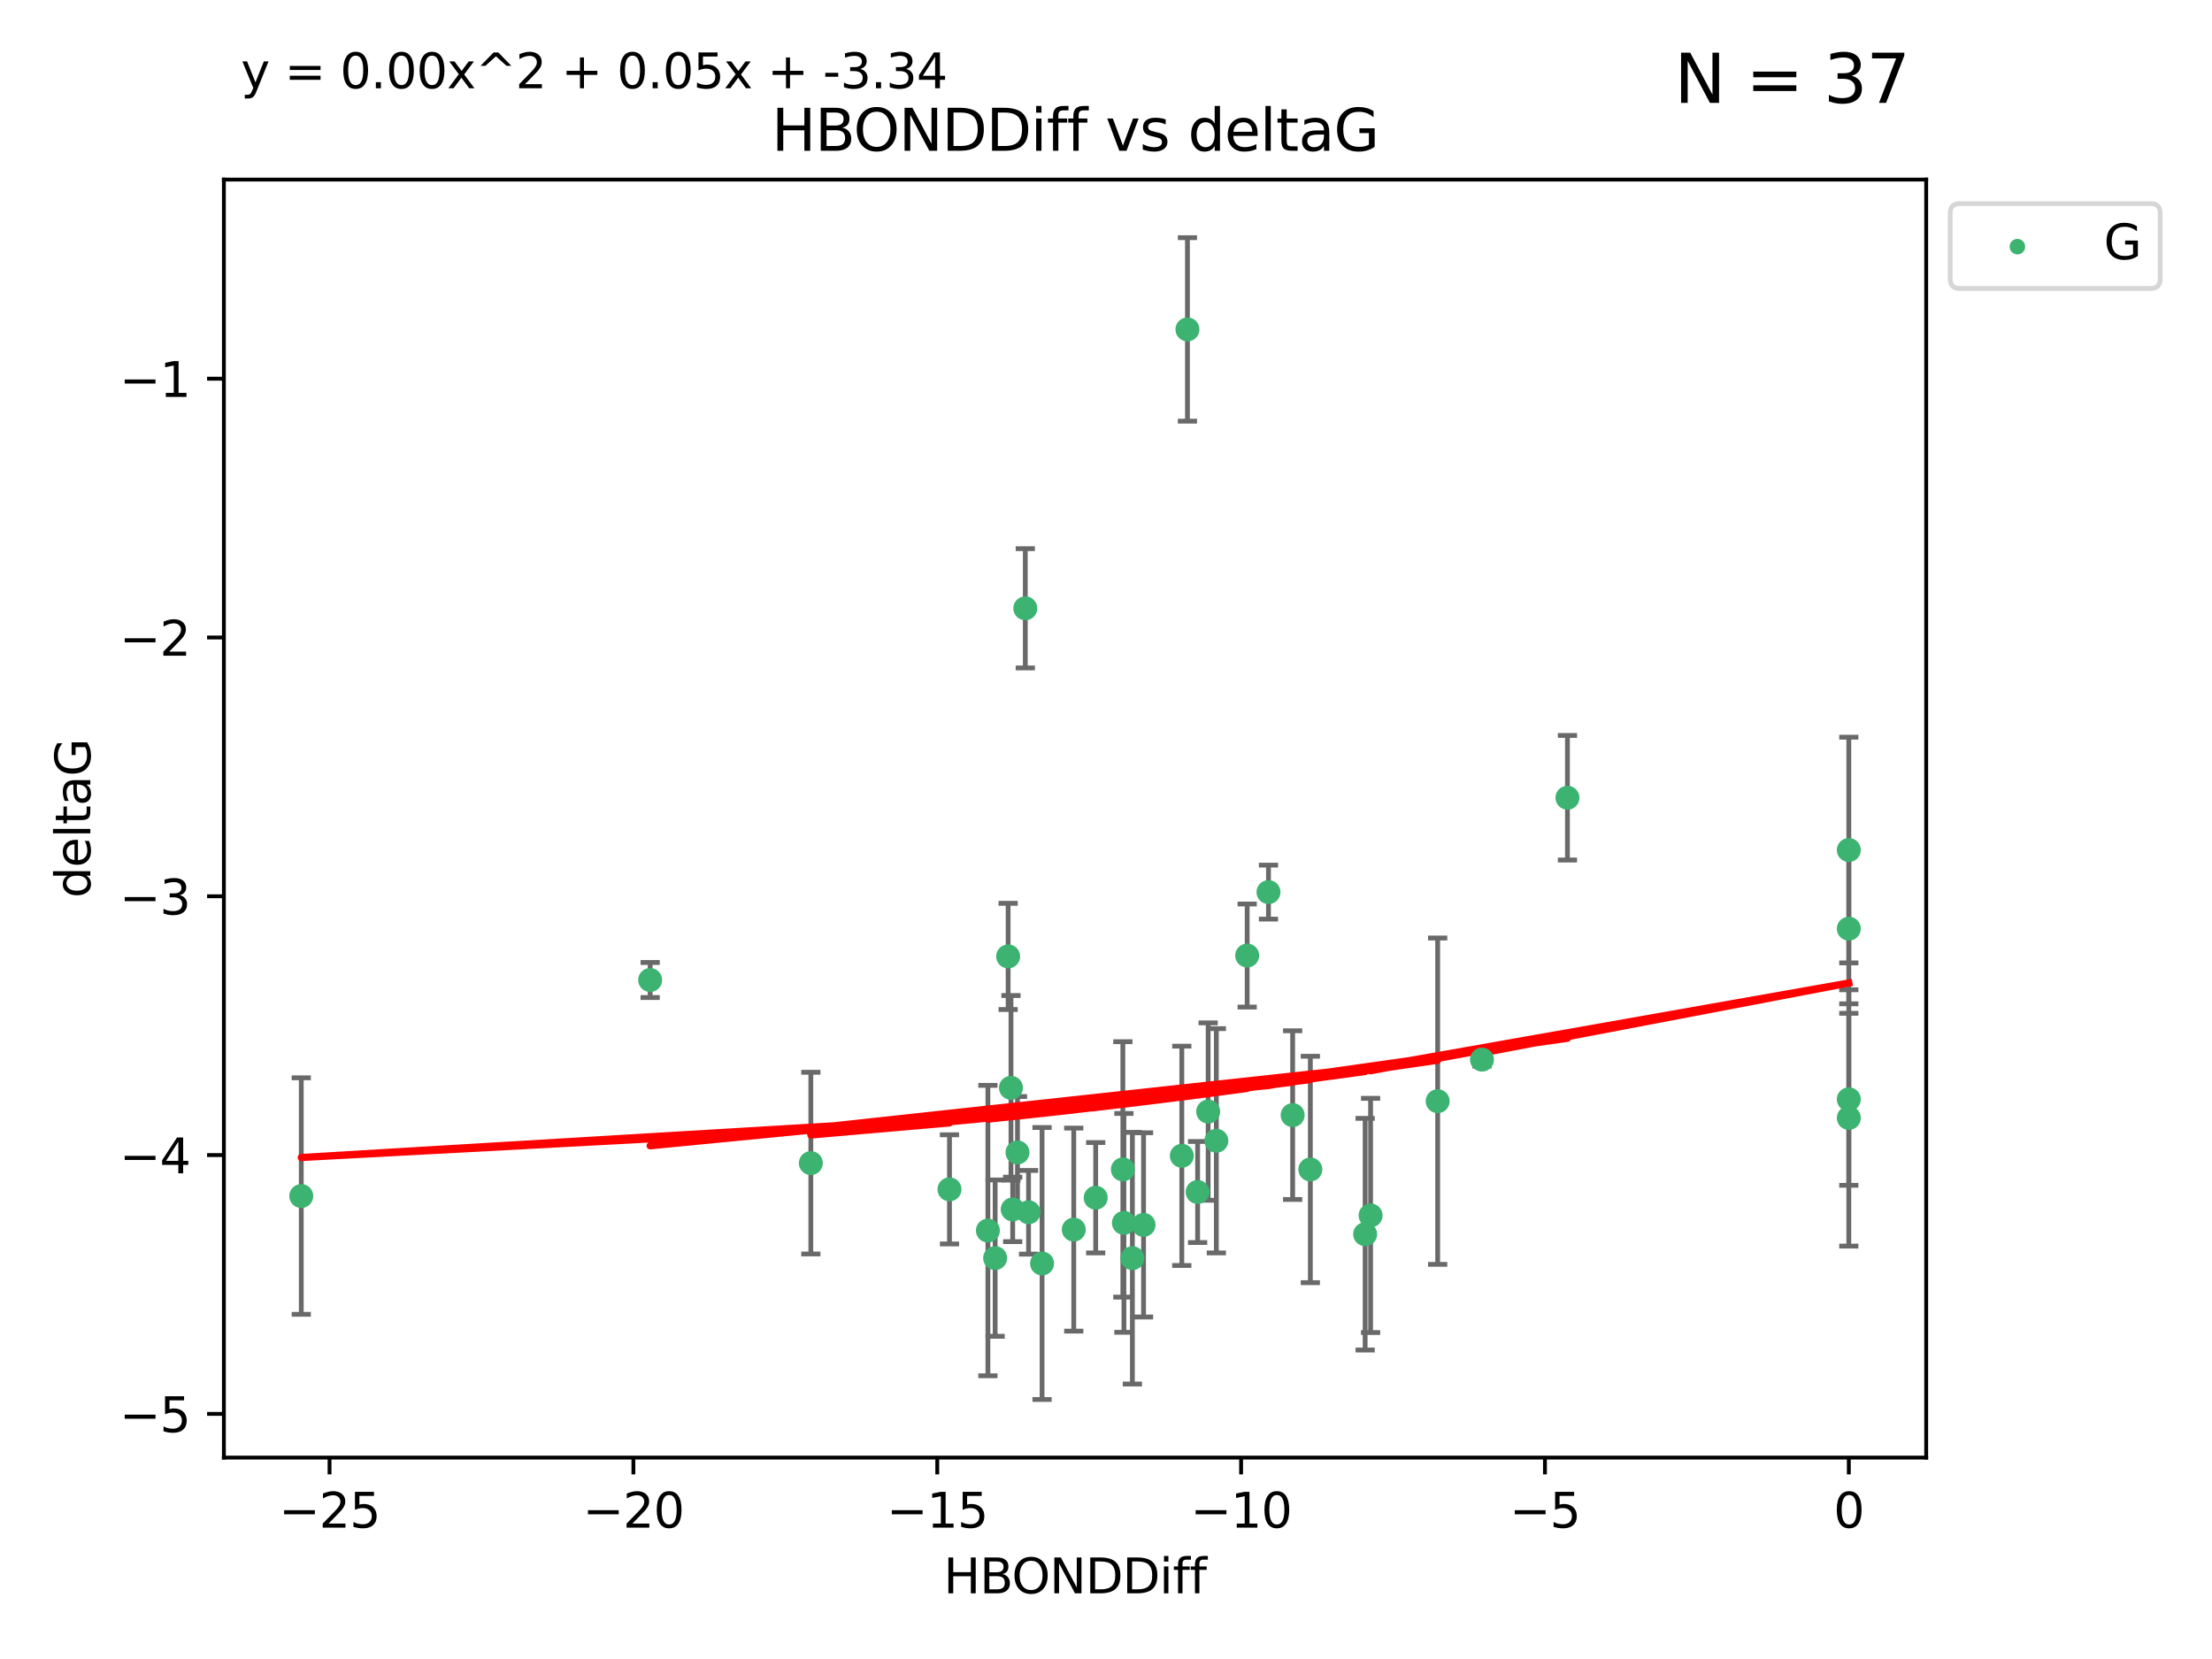 <?xml version="1.0" encoding="utf-8" standalone="no"?>
<!DOCTYPE svg PUBLIC "-//W3C//DTD SVG 1.1//EN"
  "http://www.w3.org/Graphics/SVG/1.1/DTD/svg11.dtd">
<svg xmlns:xlink="http://www.w3.org/1999/xlink" width="460.8pt" height="345.6pt" viewBox="0 0 460.8 345.6" xmlns="http://www.w3.org/2000/svg" version="1.1">
 <defs>
  <style type="text/css">*{stroke-linejoin: round; stroke-linecap: butt}</style>
 </defs>
 <g id="figure_1">
  <g id="patch_1">
   <path d="M 0 345.6 
L 460.8 345.6 
L 460.8 0 
L 0 0 
z
" style="fill: #ffffff"/>
  </g>
  <g id="axes_1">
   <g id="patch_2">
    <path d="M 46.64 303.64 
L 401.26 303.64 
L 401.26 37.411 
L 46.64 37.411 
z
" style="fill: #ffffff"/>
   </g>
   <g id="PathCollection_1">
    <defs>
     <path id="mad04574ad7" d="M 0 1.118 
C 0.297 1.118 0.581 1 0.791 0.791 
C 1 0.581 1.118 0.297 1.118 0 
C 1.118 -0.297 1 -0.581 0.791 -0.791 
C 0.581 -1 0.297 -1.118 0 -1.118 
C -0.297 -1.118 -0.581 -1 -0.791 -0.791 
C -1 -0.581 -1.118 -0.297 -1.118 0 
C -1.118 0.297 -1 0.581 -0.791 0.791 
C -0.581 1 -0.297 1.118 0 1.118 
z
" style="stroke: #3cb371"/>
    </defs>
    <g clip-path="url(#p28726a406e)">
     <use xlink:href="#mad04574ad7" x="228.254" y="249.511" style="fill: #3cb371; stroke: #3cb371"/>
     <use xlink:href="#mad04574ad7" x="235.896" y="262.101" style="fill: #3cb371; stroke: #3cb371"/>
     <use xlink:href="#mad04574ad7" x="253.386" y="237.643" style="fill: #3cb371; stroke: #3cb371"/>
     <use xlink:href="#mad04574ad7" x="246.193" y="240.774" style="fill: #3cb371; stroke: #3cb371"/>
     <use xlink:href="#mad04574ad7" x="205.797" y="256.349" style="fill: #3cb371; stroke: #3cb371"/>
     <use xlink:href="#mad04574ad7" x="223.684" y="256.148" style="fill: #3cb371; stroke: #3cb371"/>
     <use xlink:href="#mad04574ad7" x="168.912" y="242.297" style="fill: #3cb371; stroke: #3cb371"/>
     <use xlink:href="#mad04574ad7" x="197.795" y="247.764" style="fill: #3cb371; stroke: #3cb371"/>
     <use xlink:href="#mad04574ad7" x="62.759" y="249.158" style="fill: #3cb371; stroke: #3cb371"/>
     <use xlink:href="#mad04574ad7" x="217.08" y="263.208" style="fill: #3cb371; stroke: #3cb371"/>
     <use xlink:href="#mad04574ad7" x="234.132" y="254.747" style="fill: #3cb371; stroke: #3cb371"/>
     <use xlink:href="#mad04574ad7" x="284.384" y="257.105" style="fill: #3cb371; stroke: #3cb371"/>
     <use xlink:href="#mad04574ad7" x="233.911" y="243.608" style="fill: #3cb371; stroke: #3cb371"/>
     <use xlink:href="#mad04574ad7" x="214.265" y="252.539" style="fill: #3cb371; stroke: #3cb371"/>
     <use xlink:href="#mad04574ad7" x="249.486" y="248.314" style="fill: #3cb371; stroke: #3cb371"/>
     <use xlink:href="#mad04574ad7" x="259.81" y="199.055" style="fill: #3cb371; stroke: #3cb371"/>
     <use xlink:href="#mad04574ad7" x="238.22" y="255.165" style="fill: #3cb371; stroke: #3cb371"/>
     <use xlink:href="#mad04574ad7" x="247.365" y="68.625" style="fill: #3cb371; stroke: #3cb371"/>
     <use xlink:href="#mad04574ad7" x="210.963" y="251.941" style="fill: #3cb371; stroke: #3cb371"/>
     <use xlink:href="#mad04574ad7" x="272.967" y="243.62" style="fill: #3cb371; stroke: #3cb371"/>
     <use xlink:href="#mad04574ad7" x="207.305" y="262.086" style="fill: #3cb371; stroke: #3cb371"/>
     <use xlink:href="#mad04574ad7" x="269.283" y="232.3" style="fill: #3cb371; stroke: #3cb371"/>
     <use xlink:href="#mad04574ad7" x="210.013" y="199.237" style="fill: #3cb371; stroke: #3cb371"/>
     <use xlink:href="#mad04574ad7" x="210.604" y="226.611" style="fill: #3cb371; stroke: #3cb371"/>
     <use xlink:href="#mad04574ad7" x="213.588" y="126.723" style="fill: #3cb371; stroke: #3cb371"/>
     <use xlink:href="#mad04574ad7" x="326.529" y="166.184" style="fill: #3cb371; stroke: #3cb371"/>
     <use xlink:href="#mad04574ad7" x="211.959" y="240.071" style="fill: #3cb371; stroke: #3cb371"/>
     <use xlink:href="#mad04574ad7" x="251.683" y="231.561" style="fill: #3cb371; stroke: #3cb371"/>
     <use xlink:href="#mad04574ad7" x="299.492" y="229.396" style="fill: #3cb371; stroke: #3cb371"/>
     <use xlink:href="#mad04574ad7" x="135.439" y="204.152" style="fill: #3cb371; stroke: #3cb371"/>
     <use xlink:href="#mad04574ad7" x="264.247" y="185.842" style="fill: #3cb371; stroke: #3cb371"/>
     <use xlink:href="#mad04574ad7" x="385.141" y="193.455" style="fill: #3cb371; stroke: #3cb371"/>
     <use xlink:href="#mad04574ad7" x="308.724" y="220.74" style="fill: #3cb371; stroke: #3cb371"/>
     <use xlink:href="#mad04574ad7" x="385.141" y="177.08" style="fill: #3cb371; stroke: #3cb371"/>
     <use xlink:href="#mad04574ad7" x="385.141" y="232.886" style="fill: #3cb371; stroke: #3cb371"/>
     <use xlink:href="#mad04574ad7" x="285.519" y="253.198" style="fill: #3cb371; stroke: #3cb371"/>
     <use xlink:href="#mad04574ad7" x="385.141" y="229.004" style="fill: #3cb371; stroke: #3cb371"/>
    </g>
   </g>
   <g id="matplotlib.axis_1">
    <g id="xtick_1">
     <g id="line2d_1">
      <defs>
       <path id="m14bfda4523" d="M 0 0 
L 0 3.5 
" style="stroke: #000000; stroke-width: 0.8"/>
      </defs>
      <g>
       <use xlink:href="#m14bfda4523" x="68.651" y="303.64" style="stroke: #000000; stroke-width: 0.8"/>
      </g>
     </g>
     <g id="text_1">
      <!-- −25 -->
      <g transform="translate(58.099 318.238)scale(0.1 -0.1)">
       <defs>
        <path id="DejaVuSans-2212" d="M 678 2272 
L 4684 2272 
L 4684 1741 
L 678 1741 
L 678 2272 
z
" transform="scale(0.016)"/>
        <path id="DejaVuSans-32" d="M 1228 531 
L 3431 531 
L 3431 0 
L 469 0 
L 469 531 
Q 828 903 1448 1529 
Q 2069 2156 2228 2338 
Q 2531 2678 2651 2914 
Q 2772 3150 2772 3378 
Q 2772 3750 2511 3984 
Q 2250 4219 1831 4219 
Q 1534 4219 1204 4116 
Q 875 4013 500 3803 
L 500 4441 
Q 881 4594 1212 4672 
Q 1544 4750 1819 4750 
Q 2544 4750 2975 4387 
Q 3406 4025 3406 3419 
Q 3406 3131 3298 2873 
Q 3191 2616 2906 2266 
Q 2828 2175 2409 1742 
Q 1991 1309 1228 531 
z
" transform="scale(0.016)"/>
        <path id="DejaVuSans-35" d="M 691 4666 
L 3169 4666 
L 3169 4134 
L 1269 4134 
L 1269 2991 
Q 1406 3038 1543 3061 
Q 1681 3084 1819 3084 
Q 2600 3084 3056 2656 
Q 3513 2228 3513 1497 
Q 3513 744 3044 326 
Q 2575 -91 1722 -91 
Q 1428 -91 1123 -41 
Q 819 9 494 109 
L 494 744 
Q 775 591 1075 516 
Q 1375 441 1709 441 
Q 2250 441 2565 725 
Q 2881 1009 2881 1497 
Q 2881 1984 2565 2268 
Q 2250 2553 1709 2553 
Q 1456 2553 1204 2497 
Q 953 2441 691 2322 
L 691 4666 
z
" transform="scale(0.016)"/>
       </defs>
       <use xlink:href="#DejaVuSans-2212"/>
       <use xlink:href="#DejaVuSans-32" x="83.789"/>
       <use xlink:href="#DejaVuSans-35" x="147.412"/>
      </g>
     </g>
    </g>
    <g id="xtick_2">
     <g id="line2d_2">
      <g>
       <use xlink:href="#m14bfda4523" x="131.949" y="303.64" style="stroke: #000000; stroke-width: 0.8"/>
      </g>
     </g>
     <g id="text_2">
      <!-- −20 -->
      <g transform="translate(121.397 318.238)scale(0.1 -0.1)">
       <defs>
        <path id="DejaVuSans-30" d="M 2034 4250 
Q 1547 4250 1301 3770 
Q 1056 3291 1056 2328 
Q 1056 1369 1301 889 
Q 1547 409 2034 409 
Q 2525 409 2770 889 
Q 3016 1369 3016 2328 
Q 3016 3291 2770 3770 
Q 2525 4250 2034 4250 
z
M 2034 4750 
Q 2819 4750 3233 4129 
Q 3647 3509 3647 2328 
Q 3647 1150 3233 529 
Q 2819 -91 2034 -91 
Q 1250 -91 836 529 
Q 422 1150 422 2328 
Q 422 3509 836 4129 
Q 1250 4750 2034 4750 
z
" transform="scale(0.016)"/>
       </defs>
       <use xlink:href="#DejaVuSans-2212"/>
       <use xlink:href="#DejaVuSans-32" x="83.789"/>
       <use xlink:href="#DejaVuSans-30" x="147.412"/>
      </g>
     </g>
    </g>
    <g id="xtick_3">
     <g id="line2d_3">
      <g>
       <use xlink:href="#m14bfda4523" x="195.247" y="303.64" style="stroke: #000000; stroke-width: 0.8"/>
      </g>
     </g>
     <g id="text_3">
      <!-- −15 -->
      <g transform="translate(184.695 318.238)scale(0.1 -0.1)">
       <defs>
        <path id="DejaVuSans-31" d="M 794 531 
L 1825 531 
L 1825 4091 
L 703 3866 
L 703 4441 
L 1819 4666 
L 2450 4666 
L 2450 531 
L 3481 531 
L 3481 0 
L 794 0 
L 794 531 
z
" transform="scale(0.016)"/>
       </defs>
       <use xlink:href="#DejaVuSans-2212"/>
       <use xlink:href="#DejaVuSans-31" x="83.789"/>
       <use xlink:href="#DejaVuSans-35" x="147.412"/>
      </g>
     </g>
    </g>
    <g id="xtick_4">
     <g id="line2d_4">
      <g>
       <use xlink:href="#m14bfda4523" x="258.545" y="303.64" style="stroke: #000000; stroke-width: 0.8"/>
      </g>
     </g>
     <g id="text_4">
      <!-- −10 -->
      <g transform="translate(247.993 318.238)scale(0.1 -0.1)">
       <use xlink:href="#DejaVuSans-2212"/>
       <use xlink:href="#DejaVuSans-31" x="83.789"/>
       <use xlink:href="#DejaVuSans-30" x="147.412"/>
      </g>
     </g>
    </g>
    <g id="xtick_5">
     <g id="line2d_5">
      <g>
       <use xlink:href="#m14bfda4523" x="321.843" y="303.64" style="stroke: #000000; stroke-width: 0.8"/>
      </g>
     </g>
     <g id="text_5">
      <!-- −5 -->
      <g transform="translate(314.472 318.238)scale(0.1 -0.1)">
       <use xlink:href="#DejaVuSans-2212"/>
       <use xlink:href="#DejaVuSans-35" x="83.789"/>
      </g>
     </g>
    </g>
    <g id="xtick_6">
     <g id="line2d_6">
      <g>
       <use xlink:href="#m14bfda4523" x="385.141" y="303.64" style="stroke: #000000; stroke-width: 0.8"/>
      </g>
     </g>
     <g id="text_6">
      <!-- 0 -->
      <g transform="translate(381.96 318.238)scale(0.1 -0.1)">
       <use xlink:href="#DejaVuSans-30"/>
      </g>
     </g>
    </g>
    <g id="text_7">
     <!-- HBONDDiff -->
     <g transform="translate(196.561 331.917)scale(0.1 -0.1)">
      <defs>
       <path id="DejaVuSans-48" d="M 628 4666 
L 1259 4666 
L 1259 2753 
L 3553 2753 
L 3553 4666 
L 4184 4666 
L 4184 0 
L 3553 0 
L 3553 2222 
L 1259 2222 
L 1259 0 
L 628 0 
L 628 4666 
z
" transform="scale(0.016)"/>
       <path id="DejaVuSans-42" d="M 1259 2228 
L 1259 519 
L 2272 519 
Q 2781 519 3026 730 
Q 3272 941 3272 1375 
Q 3272 1813 3026 2020 
Q 2781 2228 2272 2228 
L 1259 2228 
z
M 1259 4147 
L 1259 2741 
L 2194 2741 
Q 2656 2741 2882 2914 
Q 3109 3088 3109 3444 
Q 3109 3797 2882 3972 
Q 2656 4147 2194 4147 
L 1259 4147 
z
M 628 4666 
L 2241 4666 
Q 2963 4666 3353 4366 
Q 3744 4066 3744 3513 
Q 3744 3084 3544 2831 
Q 3344 2578 2956 2516 
Q 3422 2416 3680 2098 
Q 3938 1781 3938 1306 
Q 3938 681 3513 340 
Q 3088 0 2303 0 
L 628 0 
L 628 4666 
z
" transform="scale(0.016)"/>
       <path id="DejaVuSans-4f" d="M 2522 4238 
Q 1834 4238 1429 3725 
Q 1025 3213 1025 2328 
Q 1025 1447 1429 934 
Q 1834 422 2522 422 
Q 3209 422 3611 934 
Q 4013 1447 4013 2328 
Q 4013 3213 3611 3725 
Q 3209 4238 2522 4238 
z
M 2522 4750 
Q 3503 4750 4090 4092 
Q 4678 3434 4678 2328 
Q 4678 1225 4090 567 
Q 3503 -91 2522 -91 
Q 1538 -91 948 565 
Q 359 1222 359 2328 
Q 359 3434 948 4092 
Q 1538 4750 2522 4750 
z
" transform="scale(0.016)"/>
       <path id="DejaVuSans-4e" d="M 628 4666 
L 1478 4666 
L 3547 763 
L 3547 4666 
L 4159 4666 
L 4159 0 
L 3309 0 
L 1241 3903 
L 1241 0 
L 628 0 
L 628 4666 
z
" transform="scale(0.016)"/>
       <path id="DejaVuSans-44" d="M 1259 4147 
L 1259 519 
L 2022 519 
Q 2988 519 3436 956 
Q 3884 1394 3884 2338 
Q 3884 3275 3436 3711 
Q 2988 4147 2022 4147 
L 1259 4147 
z
M 628 4666 
L 1925 4666 
Q 3281 4666 3915 4102 
Q 4550 3538 4550 2338 
Q 4550 1131 3912 565 
Q 3275 0 1925 0 
L 628 0 
L 628 4666 
z
" transform="scale(0.016)"/>
       <path id="DejaVuSans-69" d="M 603 3500 
L 1178 3500 
L 1178 0 
L 603 0 
L 603 3500 
z
M 603 4863 
L 1178 4863 
L 1178 4134 
L 603 4134 
L 603 4863 
z
" transform="scale(0.016)"/>
       <path id="DejaVuSans-66" d="M 2375 4863 
L 2375 4384 
L 1825 4384 
Q 1516 4384 1395 4259 
Q 1275 4134 1275 3809 
L 1275 3500 
L 2222 3500 
L 2222 3053 
L 1275 3053 
L 1275 0 
L 697 0 
L 697 3053 
L 147 3053 
L 147 3500 
L 697 3500 
L 697 3744 
Q 697 4328 969 4595 
Q 1241 4863 1831 4863 
L 2375 4863 
z
" transform="scale(0.016)"/>
      </defs>
      <use xlink:href="#DejaVuSans-48"/>
      <use xlink:href="#DejaVuSans-42" x="75.195"/>
      <use xlink:href="#DejaVuSans-4f" x="142.049"/>
      <use xlink:href="#DejaVuSans-4e" x="220.76"/>
      <use xlink:href="#DejaVuSans-44" x="295.564"/>
      <use xlink:href="#DejaVuSans-44" x="372.566"/>
      <use xlink:href="#DejaVuSans-69" x="449.568"/>
      <use xlink:href="#DejaVuSans-66" x="477.352"/>
      <use xlink:href="#DejaVuSans-66" x="512.557"/>
     </g>
    </g>
   </g>
   <g id="matplotlib.axis_2">
    <g id="ytick_1">
     <g id="line2d_7">
      <defs>
       <path id="m8a2289199a" d="M 0 0 
L -3.5 0 
" style="stroke: #000000; stroke-width: 0.8"/>
      </defs>
      <g>
       <use xlink:href="#m8a2289199a" x="46.64" y="294.536" style="stroke: #000000; stroke-width: 0.8"/>
      </g>
     </g>
     <g id="text_8">
      <!-- −5 -->
      <g transform="translate(24.898 298.335)scale(0.1 -0.1)">
       <use xlink:href="#DejaVuSans-2212"/>
       <use xlink:href="#DejaVuSans-35" x="83.789"/>
      </g>
     </g>
    </g>
    <g id="ytick_2">
     <g id="line2d_8">
      <g>
       <use xlink:href="#m8a2289199a" x="46.64" y="240.624" style="stroke: #000000; stroke-width: 0.8"/>
      </g>
     </g>
     <g id="text_9">
      <!-- −4 -->
      <g transform="translate(24.898 244.423)scale(0.1 -0.1)">
       <defs>
        <path id="DejaVuSans-34" d="M 2419 4116 
L 825 1625 
L 2419 1625 
L 2419 4116 
z
M 2253 4666 
L 3047 4666 
L 3047 1625 
L 3713 1625 
L 3713 1100 
L 3047 1100 
L 3047 0 
L 2419 0 
L 2419 1100 
L 313 1100 
L 313 1709 
L 2253 4666 
z
" transform="scale(0.016)"/>
       </defs>
       <use xlink:href="#DejaVuSans-2212"/>
       <use xlink:href="#DejaVuSans-34" x="83.789"/>
      </g>
     </g>
    </g>
    <g id="ytick_3">
     <g id="line2d_9">
      <g>
       <use xlink:href="#m8a2289199a" x="46.64" y="186.712" style="stroke: #000000; stroke-width: 0.8"/>
      </g>
     </g>
     <g id="text_10">
      <!-- −3 -->
      <g transform="translate(24.898 190.511)scale(0.1 -0.1)">
       <defs>
        <path id="DejaVuSans-33" d="M 2597 2516 
Q 3050 2419 3304 2112 
Q 3559 1806 3559 1356 
Q 3559 666 3084 287 
Q 2609 -91 1734 -91 
Q 1441 -91 1130 -33 
Q 819 25 488 141 
L 488 750 
Q 750 597 1062 519 
Q 1375 441 1716 441 
Q 2309 441 2620 675 
Q 2931 909 2931 1356 
Q 2931 1769 2642 2001 
Q 2353 2234 1838 2234 
L 1294 2234 
L 1294 2753 
L 1863 2753 
Q 2328 2753 2575 2939 
Q 2822 3125 2822 3475 
Q 2822 3834 2567 4026 
Q 2313 4219 1838 4219 
Q 1578 4219 1281 4162 
Q 984 4106 628 3988 
L 628 4550 
Q 988 4650 1302 4700 
Q 1616 4750 1894 4750 
Q 2613 4750 3031 4423 
Q 3450 4097 3450 3541 
Q 3450 3153 3228 2886 
Q 3006 2619 2597 2516 
z
" transform="scale(0.016)"/>
       </defs>
       <use xlink:href="#DejaVuSans-2212"/>
       <use xlink:href="#DejaVuSans-33" x="83.789"/>
      </g>
     </g>
    </g>
    <g id="ytick_4">
     <g id="line2d_10">
      <g>
       <use xlink:href="#m8a2289199a" x="46.64" y="132.8" style="stroke: #000000; stroke-width: 0.8"/>
      </g>
     </g>
     <g id="text_11">
      <!-- −2 -->
      <g transform="translate(24.898 136.599)scale(0.1 -0.1)">
       <use xlink:href="#DejaVuSans-2212"/>
       <use xlink:href="#DejaVuSans-32" x="83.789"/>
      </g>
     </g>
    </g>
    <g id="ytick_5">
     <g id="line2d_11">
      <g>
       <use xlink:href="#m8a2289199a" x="46.64" y="78.888" style="stroke: #000000; stroke-width: 0.8"/>
      </g>
     </g>
     <g id="text_12">
      <!-- −1 -->
      <g transform="translate(24.898 82.687)scale(0.1 -0.1)">
       <use xlink:href="#DejaVuSans-2212"/>
       <use xlink:href="#DejaVuSans-31" x="83.789"/>
      </g>
     </g>
    </g>
    <g id="text_13">
     <!-- deltaG -->
     <g transform="translate(18.818 187.064)rotate(-90)scale(0.1 -0.1)">
      <defs>
       <path id="DejaVuSans-64" d="M 2906 2969 
L 2906 4863 
L 3481 4863 
L 3481 0 
L 2906 0 
L 2906 525 
Q 2725 213 2448 61 
Q 2172 -91 1784 -91 
Q 1150 -91 751 415 
Q 353 922 353 1747 
Q 353 2572 751 3078 
Q 1150 3584 1784 3584 
Q 2172 3584 2448 3432 
Q 2725 3281 2906 2969 
z
M 947 1747 
Q 947 1113 1208 752 
Q 1469 391 1925 391 
Q 2381 391 2643 752 
Q 2906 1113 2906 1747 
Q 2906 2381 2643 2742 
Q 2381 3103 1925 3103 
Q 1469 3103 1208 2742 
Q 947 2381 947 1747 
z
" transform="scale(0.016)"/>
       <path id="DejaVuSans-65" d="M 3597 1894 
L 3597 1613 
L 953 1613 
Q 991 1019 1311 708 
Q 1631 397 2203 397 
Q 2534 397 2845 478 
Q 3156 559 3463 722 
L 3463 178 
Q 3153 47 2828 -22 
Q 2503 -91 2169 -91 
Q 1331 -91 842 396 
Q 353 884 353 1716 
Q 353 2575 817 3079 
Q 1281 3584 2069 3584 
Q 2775 3584 3186 3129 
Q 3597 2675 3597 1894 
z
M 3022 2063 
Q 3016 2534 2758 2815 
Q 2500 3097 2075 3097 
Q 1594 3097 1305 2825 
Q 1016 2553 972 2059 
L 3022 2063 
z
" transform="scale(0.016)"/>
       <path id="DejaVuSans-6c" d="M 603 4863 
L 1178 4863 
L 1178 0 
L 603 0 
L 603 4863 
z
" transform="scale(0.016)"/>
       <path id="DejaVuSans-74" d="M 1172 4494 
L 1172 3500 
L 2356 3500 
L 2356 3053 
L 1172 3053 
L 1172 1153 
Q 1172 725 1289 603 
Q 1406 481 1766 481 
L 2356 481 
L 2356 0 
L 1766 0 
Q 1100 0 847 248 
Q 594 497 594 1153 
L 594 3053 
L 172 3053 
L 172 3500 
L 594 3500 
L 594 4494 
L 1172 4494 
z
" transform="scale(0.016)"/>
       <path id="DejaVuSans-61" d="M 2194 1759 
Q 1497 1759 1228 1600 
Q 959 1441 959 1056 
Q 959 750 1161 570 
Q 1363 391 1709 391 
Q 2188 391 2477 730 
Q 2766 1069 2766 1631 
L 2766 1759 
L 2194 1759 
z
M 3341 1997 
L 3341 0 
L 2766 0 
L 2766 531 
Q 2569 213 2275 61 
Q 1981 -91 1556 -91 
Q 1019 -91 701 211 
Q 384 513 384 1019 
Q 384 1609 779 1909 
Q 1175 2209 1959 2209 
L 2766 2209 
L 2766 2266 
Q 2766 2663 2505 2880 
Q 2244 3097 1772 3097 
Q 1472 3097 1187 3025 
Q 903 2953 641 2809 
L 641 3341 
Q 956 3463 1253 3523 
Q 1550 3584 1831 3584 
Q 2591 3584 2966 3190 
Q 3341 2797 3341 1997 
z
" transform="scale(0.016)"/>
       <path id="DejaVuSans-47" d="M 3809 666 
L 3809 1919 
L 2778 1919 
L 2778 2438 
L 4434 2438 
L 4434 434 
Q 4069 175 3628 42 
Q 3188 -91 2688 -91 
Q 1594 -91 976 548 
Q 359 1188 359 2328 
Q 359 3472 976 4111 
Q 1594 4750 2688 4750 
Q 3144 4750 3555 4637 
Q 3966 4525 4313 4306 
L 4313 3634 
Q 3963 3931 3569 4081 
Q 3175 4231 2741 4231 
Q 1884 4231 1454 3753 
Q 1025 3275 1025 2328 
Q 1025 1384 1454 906 
Q 1884 428 2741 428 
Q 3075 428 3337 486 
Q 3600 544 3809 666 
z
" transform="scale(0.016)"/>
      </defs>
      <use xlink:href="#DejaVuSans-64"/>
      <use xlink:href="#DejaVuSans-65" x="63.477"/>
      <use xlink:href="#DejaVuSans-6c" x="125"/>
      <use xlink:href="#DejaVuSans-74" x="152.783"/>
      <use xlink:href="#DejaVuSans-61" x="191.992"/>
      <use xlink:href="#DejaVuSans-47" x="253.271"/>
     </g>
    </g>
   </g>
   <g id="LineCollection_1">
    <path d="M 228.254 261.006 
L 228.254 238.016 
" clip-path="url(#p28726a406e)" style="fill: none; stroke: #696969"/>
    <path d="M 235.896 288.314 
L 235.896 235.888 
" clip-path="url(#p28726a406e)" style="fill: none; stroke: #696969"/>
    <path d="M 253.386 261.002 
L 253.386 214.283 
" clip-path="url(#p28726a406e)" style="fill: none; stroke: #696969"/>
    <path d="M 246.193 263.619 
L 246.193 217.93 
" clip-path="url(#p28726a406e)" style="fill: none; stroke: #696969"/>
    <path d="M 205.797 286.6 
L 205.797 226.098 
" clip-path="url(#p28726a406e)" style="fill: none; stroke: #696969"/>
    <path d="M 223.684 277.298 
L 223.684 234.999 
" clip-path="url(#p28726a406e)" style="fill: none; stroke: #696969"/>
    <path d="M 168.912 261.222 
L 168.912 223.371 
" clip-path="url(#p28726a406e)" style="fill: none; stroke: #696969"/>
    <path d="M 197.795 259.132 
L 197.795 236.396 
" clip-path="url(#p28726a406e)" style="fill: none; stroke: #696969"/>
    <path d="M 62.759 273.792 
L 62.759 224.525 
" clip-path="url(#p28726a406e)" style="fill: none; stroke: #696969"/>
    <path d="M 217.08 291.539 
L 217.08 234.878 
" clip-path="url(#p28726a406e)" style="fill: none; stroke: #696969"/>
    <path d="M 234.132 277.54 
L 234.132 231.954 
" clip-path="url(#p28726a406e)" style="fill: none; stroke: #696969"/>
    <path d="M 284.384 281.237 
L 284.384 232.972 
" clip-path="url(#p28726a406e)" style="fill: none; stroke: #696969"/>
    <path d="M 233.911 270.212 
L 233.911 217.005 
" clip-path="url(#p28726a406e)" style="fill: none; stroke: #696969"/>
    <path d="M 214.265 261.257 
L 214.265 243.822 
" clip-path="url(#p28726a406e)" style="fill: none; stroke: #696969"/>
    <path d="M 249.486 258.838 
L 249.486 237.79 
" clip-path="url(#p28726a406e)" style="fill: none; stroke: #696969"/>
    <path d="M 259.81 209.79 
L 259.81 188.32 
" clip-path="url(#p28726a406e)" style="fill: none; stroke: #696969"/>
    <path d="M 238.22 274.356 
L 238.22 235.975 
" clip-path="url(#p28726a406e)" style="fill: none; stroke: #696969"/>
    <path d="M 247.365 87.738 
L 247.365 49.513 
" clip-path="url(#p28726a406e)" style="fill: none; stroke: #696969"/>
    <path d="M 210.963 258.653 
L 210.963 245.228 
" clip-path="url(#p28726a406e)" style="fill: none; stroke: #696969"/>
    <path d="M 272.967 267.203 
L 272.967 220.038 
" clip-path="url(#p28726a406e)" style="fill: none; stroke: #696969"/>
    <path d="M 207.305 278.373 
L 207.305 245.8 
" clip-path="url(#p28726a406e)" style="fill: none; stroke: #696969"/>
    <path d="M 269.283 249.873 
L 269.283 214.728 
" clip-path="url(#p28726a406e)" style="fill: none; stroke: #696969"/>
    <path d="M 210.013 210.296 
L 210.013 188.179 
" clip-path="url(#p28726a406e)" style="fill: none; stroke: #696969"/>
    <path d="M 210.604 245.838 
L 210.604 207.384 
" clip-path="url(#p28726a406e)" style="fill: none; stroke: #696969"/>
    <path d="M 213.588 139.146 
L 213.588 114.3 
" clip-path="url(#p28726a406e)" style="fill: none; stroke: #696969"/>
    <path d="M 326.529 179.16 
L 326.529 153.208 
" clip-path="url(#p28726a406e)" style="fill: none; stroke: #696969"/>
    <path d="M 211.959 251.712 
L 211.959 228.43 
" clip-path="url(#p28726a406e)" style="fill: none; stroke: #696969"/>
    <path d="M 251.683 250.043 
L 251.683 213.078 
" clip-path="url(#p28726a406e)" style="fill: none; stroke: #696969"/>
    <path d="M 299.492 263.388 
L 299.492 195.404 
" clip-path="url(#p28726a406e)" style="fill: none; stroke: #696969"/>
    <path d="M 135.439 207.802 
L 135.439 200.503 
" clip-path="url(#p28726a406e)" style="fill: none; stroke: #696969"/>
    <path d="M 264.247 191.465 
L 264.247 180.219 
" clip-path="url(#p28726a406e)" style="fill: none; stroke: #696969"/>
    <path d="M 385.141 209.112 
L 385.141 177.798 
" clip-path="url(#p28726a406e)" style="fill: none; stroke: #696969"/>
    <path d="M 308.724 222.086 
L 308.724 219.395 
" clip-path="url(#p28726a406e)" style="fill: none; stroke: #696969"/>
    <path d="M 385.141 200.588 
L 385.141 153.573 
" clip-path="url(#p28726a406e)" style="fill: none; stroke: #696969"/>
    <path d="M 385.141 259.585 
L 385.141 206.188 
" clip-path="url(#p28726a406e)" style="fill: none; stroke: #696969"/>
    <path d="M 285.519 277.595 
L 285.519 228.801 
" clip-path="url(#p28726a406e)" style="fill: none; stroke: #696969"/>
    <path d="M 385.141 246.921 
L 385.141 211.088 
" clip-path="url(#p28726a406e)" style="fill: none; stroke: #696969"/>
   </g>
   <g id="line2d_12">
    <defs>
     <path id="m987c4d7863" d="M 2 0 
L -2 -0 
" style="stroke: #696969"/>
    </defs>
    <g clip-path="url(#p28726a406e)">
     <use xlink:href="#m987c4d7863" x="228.254" y="261.006" style="fill: #696969; stroke: #696969"/>
     <use xlink:href="#m987c4d7863" x="235.896" y="288.314" style="fill: #696969; stroke: #696969"/>
     <use xlink:href="#m987c4d7863" x="253.386" y="261.002" style="fill: #696969; stroke: #696969"/>
     <use xlink:href="#m987c4d7863" x="246.193" y="263.619" style="fill: #696969; stroke: #696969"/>
     <use xlink:href="#m987c4d7863" x="205.797" y="286.6" style="fill: #696969; stroke: #696969"/>
     <use xlink:href="#m987c4d7863" x="223.684" y="277.298" style="fill: #696969; stroke: #696969"/>
     <use xlink:href="#m987c4d7863" x="168.912" y="261.222" style="fill: #696969; stroke: #696969"/>
     <use xlink:href="#m987c4d7863" x="197.795" y="259.132" style="fill: #696969; stroke: #696969"/>
     <use xlink:href="#m987c4d7863" x="62.759" y="273.792" style="fill: #696969; stroke: #696969"/>
     <use xlink:href="#m987c4d7863" x="217.08" y="291.539" style="fill: #696969; stroke: #696969"/>
     <use xlink:href="#m987c4d7863" x="234.132" y="277.54" style="fill: #696969; stroke: #696969"/>
     <use xlink:href="#m987c4d7863" x="284.384" y="281.237" style="fill: #696969; stroke: #696969"/>
     <use xlink:href="#m987c4d7863" x="233.911" y="270.212" style="fill: #696969; stroke: #696969"/>
     <use xlink:href="#m987c4d7863" x="214.265" y="261.257" style="fill: #696969; stroke: #696969"/>
     <use xlink:href="#m987c4d7863" x="249.486" y="258.838" style="fill: #696969; stroke: #696969"/>
     <use xlink:href="#m987c4d7863" x="259.81" y="209.79" style="fill: #696969; stroke: #696969"/>
     <use xlink:href="#m987c4d7863" x="238.22" y="274.356" style="fill: #696969; stroke: #696969"/>
     <use xlink:href="#m987c4d7863" x="247.365" y="87.738" style="fill: #696969; stroke: #696969"/>
     <use xlink:href="#m987c4d7863" x="210.963" y="258.653" style="fill: #696969; stroke: #696969"/>
     <use xlink:href="#m987c4d7863" x="272.967" y="267.203" style="fill: #696969; stroke: #696969"/>
     <use xlink:href="#m987c4d7863" x="207.305" y="278.373" style="fill: #696969; stroke: #696969"/>
     <use xlink:href="#m987c4d7863" x="269.283" y="249.873" style="fill: #696969; stroke: #696969"/>
     <use xlink:href="#m987c4d7863" x="210.013" y="210.296" style="fill: #696969; stroke: #696969"/>
     <use xlink:href="#m987c4d7863" x="210.604" y="245.838" style="fill: #696969; stroke: #696969"/>
     <use xlink:href="#m987c4d7863" x="213.588" y="139.146" style="fill: #696969; stroke: #696969"/>
     <use xlink:href="#m987c4d7863" x="326.529" y="179.16" style="fill: #696969; stroke: #696969"/>
     <use xlink:href="#m987c4d7863" x="211.959" y="251.712" style="fill: #696969; stroke: #696969"/>
     <use xlink:href="#m987c4d7863" x="251.683" y="250.043" style="fill: #696969; stroke: #696969"/>
     <use xlink:href="#m987c4d7863" x="299.492" y="263.388" style="fill: #696969; stroke: #696969"/>
     <use xlink:href="#m987c4d7863" x="135.439" y="207.802" style="fill: #696969; stroke: #696969"/>
     <use xlink:href="#m987c4d7863" x="264.247" y="191.465" style="fill: #696969; stroke: #696969"/>
     <use xlink:href="#m987c4d7863" x="385.141" y="209.112" style="fill: #696969; stroke: #696969"/>
     <use xlink:href="#m987c4d7863" x="308.724" y="222.086" style="fill: #696969; stroke: #696969"/>
     <use xlink:href="#m987c4d7863" x="385.141" y="200.588" style="fill: #696969; stroke: #696969"/>
     <use xlink:href="#m987c4d7863" x="385.141" y="259.585" style="fill: #696969; stroke: #696969"/>
     <use xlink:href="#m987c4d7863" x="285.519" y="277.595" style="fill: #696969; stroke: #696969"/>
     <use xlink:href="#m987c4d7863" x="385.141" y="246.921" style="fill: #696969; stroke: #696969"/>
    </g>
   </g>
   <g id="line2d_13">
    <g clip-path="url(#p28726a406e)">
     <use xlink:href="#m987c4d7863" x="228.254" y="238.016" style="fill: #696969; stroke: #696969"/>
     <use xlink:href="#m987c4d7863" x="235.896" y="235.888" style="fill: #696969; stroke: #696969"/>
     <use xlink:href="#m987c4d7863" x="253.386" y="214.283" style="fill: #696969; stroke: #696969"/>
     <use xlink:href="#m987c4d7863" x="246.193" y="217.93" style="fill: #696969; stroke: #696969"/>
     <use xlink:href="#m987c4d7863" x="205.797" y="226.098" style="fill: #696969; stroke: #696969"/>
     <use xlink:href="#m987c4d7863" x="223.684" y="234.999" style="fill: #696969; stroke: #696969"/>
     <use xlink:href="#m987c4d7863" x="168.912" y="223.371" style="fill: #696969; stroke: #696969"/>
     <use xlink:href="#m987c4d7863" x="197.795" y="236.396" style="fill: #696969; stroke: #696969"/>
     <use xlink:href="#m987c4d7863" x="62.759" y="224.525" style="fill: #696969; stroke: #696969"/>
     <use xlink:href="#m987c4d7863" x="217.08" y="234.878" style="fill: #696969; stroke: #696969"/>
     <use xlink:href="#m987c4d7863" x="234.132" y="231.954" style="fill: #696969; stroke: #696969"/>
     <use xlink:href="#m987c4d7863" x="284.384" y="232.972" style="fill: #696969; stroke: #696969"/>
     <use xlink:href="#m987c4d7863" x="233.911" y="217.005" style="fill: #696969; stroke: #696969"/>
     <use xlink:href="#m987c4d7863" x="214.265" y="243.822" style="fill: #696969; stroke: #696969"/>
     <use xlink:href="#m987c4d7863" x="249.486" y="237.79" style="fill: #696969; stroke: #696969"/>
     <use xlink:href="#m987c4d7863" x="259.81" y="188.32" style="fill: #696969; stroke: #696969"/>
     <use xlink:href="#m987c4d7863" x="238.22" y="235.975" style="fill: #696969; stroke: #696969"/>
     <use xlink:href="#m987c4d7863" x="247.365" y="49.513" style="fill: #696969; stroke: #696969"/>
     <use xlink:href="#m987c4d7863" x="210.963" y="245.228" style="fill: #696969; stroke: #696969"/>
     <use xlink:href="#m987c4d7863" x="272.967" y="220.038" style="fill: #696969; stroke: #696969"/>
     <use xlink:href="#m987c4d7863" x="207.305" y="245.8" style="fill: #696969; stroke: #696969"/>
     <use xlink:href="#m987c4d7863" x="269.283" y="214.728" style="fill: #696969; stroke: #696969"/>
     <use xlink:href="#m987c4d7863" x="210.013" y="188.179" style="fill: #696969; stroke: #696969"/>
     <use xlink:href="#m987c4d7863" x="210.604" y="207.384" style="fill: #696969; stroke: #696969"/>
     <use xlink:href="#m987c4d7863" x="213.588" y="114.3" style="fill: #696969; stroke: #696969"/>
     <use xlink:href="#m987c4d7863" x="326.529" y="153.208" style="fill: #696969; stroke: #696969"/>
     <use xlink:href="#m987c4d7863" x="211.959" y="228.43" style="fill: #696969; stroke: #696969"/>
     <use xlink:href="#m987c4d7863" x="251.683" y="213.078" style="fill: #696969; stroke: #696969"/>
     <use xlink:href="#m987c4d7863" x="299.492" y="195.404" style="fill: #696969; stroke: #696969"/>
     <use xlink:href="#m987c4d7863" x="135.439" y="200.503" style="fill: #696969; stroke: #696969"/>
     <use xlink:href="#m987c4d7863" x="264.247" y="180.219" style="fill: #696969; stroke: #696969"/>
     <use xlink:href="#m987c4d7863" x="385.141" y="177.798" style="fill: #696969; stroke: #696969"/>
     <use xlink:href="#m987c4d7863" x="308.724" y="219.395" style="fill: #696969; stroke: #696969"/>
     <use xlink:href="#m987c4d7863" x="385.141" y="153.573" style="fill: #696969; stroke: #696969"/>
     <use xlink:href="#m987c4d7863" x="385.141" y="206.188" style="fill: #696969; stroke: #696969"/>
     <use xlink:href="#m987c4d7863" x="285.519" y="228.801" style="fill: #696969; stroke: #696969"/>
     <use xlink:href="#m987c4d7863" x="385.141" y="211.088" style="fill: #696969; stroke: #696969"/>
    </g>
   </g>
   <g id="line2d_14">
    <path d="M 228.254 230.704 
L 235.896 229.803 
L 253.386 227.602 
L 246.193 228.531 
L 205.797 233.137 
L 223.684 231.225 
L 168.912 236.439 
L 197.795 233.927 
L 62.759 241.127 
L 217.08 231.955 
L 234.132 230.014 
L 284.384 223.224 
L 233.911 230.041 
L 214.265 232.257 
L 249.486 228.109 
L 259.81 226.745 
L 238.22 229.522 
L 247.365 228.381 
L 210.963 232.606 
L 272.967 224.907 
L 207.305 232.984 
L 269.283 225.433 
L 210.013 232.705 
L 210.604 232.643 
L 213.588 232.329 
L 326.529 216.293 
L 211.959 232.501 
L 251.683 227.825 
L 299.492 220.869 
L 135.439 238.689 
L 264.247 226.137 
L 385.141 204.782 
L 308.724 219.359 
L 385.141 204.782 
L 385.141 204.782 
L 285.519 223.052 
L 385.141 204.782 
" clip-path="url(#p28726a406e)" style="fill: none; stroke: #ff0000; stroke-width: 1.5; stroke-linecap: square"/>
   </g>
   <g id="line2d_15">
    <defs>
     <path id="md9e9c12202" d="M 0 2 
C 0.53 2 1.039 1.789 1.414 1.414 
C 1.789 1.039 2 0.53 2 0 
C 2 -0.53 1.789 -1.039 1.414 -1.414 
C 1.039 -1.789 0.53 -2 0 -2 
C -0.53 -2 -1.039 -1.789 -1.414 -1.414 
C -1.789 -1.039 -2 -0.53 -2 0 
C -2 0.53 -1.789 1.039 -1.414 1.414 
C -1.039 1.789 -0.53 2 0 2 
z
" style="stroke: #3cb371"/>
    </defs>
    <g clip-path="url(#p28726a406e)">
     <use xlink:href="#md9e9c12202" x="228.254" y="249.511" style="fill: #3cb371; stroke: #3cb371"/>
     <use xlink:href="#md9e9c12202" x="235.896" y="262.101" style="fill: #3cb371; stroke: #3cb371"/>
     <use xlink:href="#md9e9c12202" x="253.386" y="237.643" style="fill: #3cb371; stroke: #3cb371"/>
     <use xlink:href="#md9e9c12202" x="246.193" y="240.774" style="fill: #3cb371; stroke: #3cb371"/>
     <use xlink:href="#md9e9c12202" x="205.797" y="256.349" style="fill: #3cb371; stroke: #3cb371"/>
     <use xlink:href="#md9e9c12202" x="223.684" y="256.148" style="fill: #3cb371; stroke: #3cb371"/>
     <use xlink:href="#md9e9c12202" x="168.912" y="242.297" style="fill: #3cb371; stroke: #3cb371"/>
     <use xlink:href="#md9e9c12202" x="197.795" y="247.764" style="fill: #3cb371; stroke: #3cb371"/>
     <use xlink:href="#md9e9c12202" x="62.759" y="249.158" style="fill: #3cb371; stroke: #3cb371"/>
     <use xlink:href="#md9e9c12202" x="217.08" y="263.208" style="fill: #3cb371; stroke: #3cb371"/>
     <use xlink:href="#md9e9c12202" x="234.132" y="254.747" style="fill: #3cb371; stroke: #3cb371"/>
     <use xlink:href="#md9e9c12202" x="284.384" y="257.105" style="fill: #3cb371; stroke: #3cb371"/>
     <use xlink:href="#md9e9c12202" x="233.911" y="243.608" style="fill: #3cb371; stroke: #3cb371"/>
     <use xlink:href="#md9e9c12202" x="214.265" y="252.539" style="fill: #3cb371; stroke: #3cb371"/>
     <use xlink:href="#md9e9c12202" x="249.486" y="248.314" style="fill: #3cb371; stroke: #3cb371"/>
     <use xlink:href="#md9e9c12202" x="259.81" y="199.055" style="fill: #3cb371; stroke: #3cb371"/>
     <use xlink:href="#md9e9c12202" x="238.22" y="255.165" style="fill: #3cb371; stroke: #3cb371"/>
     <use xlink:href="#md9e9c12202" x="247.365" y="68.625" style="fill: #3cb371; stroke: #3cb371"/>
     <use xlink:href="#md9e9c12202" x="210.963" y="251.941" style="fill: #3cb371; stroke: #3cb371"/>
     <use xlink:href="#md9e9c12202" x="272.967" y="243.62" style="fill: #3cb371; stroke: #3cb371"/>
     <use xlink:href="#md9e9c12202" x="207.305" y="262.086" style="fill: #3cb371; stroke: #3cb371"/>
     <use xlink:href="#md9e9c12202" x="269.283" y="232.3" style="fill: #3cb371; stroke: #3cb371"/>
     <use xlink:href="#md9e9c12202" x="210.013" y="199.237" style="fill: #3cb371; stroke: #3cb371"/>
     <use xlink:href="#md9e9c12202" x="210.604" y="226.611" style="fill: #3cb371; stroke: #3cb371"/>
     <use xlink:href="#md9e9c12202" x="213.588" y="126.723" style="fill: #3cb371; stroke: #3cb371"/>
     <use xlink:href="#md9e9c12202" x="326.529" y="166.184" style="fill: #3cb371; stroke: #3cb371"/>
     <use xlink:href="#md9e9c12202" x="211.959" y="240.071" style="fill: #3cb371; stroke: #3cb371"/>
     <use xlink:href="#md9e9c12202" x="251.683" y="231.561" style="fill: #3cb371; stroke: #3cb371"/>
     <use xlink:href="#md9e9c12202" x="299.492" y="229.396" style="fill: #3cb371; stroke: #3cb371"/>
     <use xlink:href="#md9e9c12202" x="135.439" y="204.152" style="fill: #3cb371; stroke: #3cb371"/>
     <use xlink:href="#md9e9c12202" x="264.247" y="185.842" style="fill: #3cb371; stroke: #3cb371"/>
     <use xlink:href="#md9e9c12202" x="385.141" y="193.455" style="fill: #3cb371; stroke: #3cb371"/>
     <use xlink:href="#md9e9c12202" x="308.724" y="220.74" style="fill: #3cb371; stroke: #3cb371"/>
     <use xlink:href="#md9e9c12202" x="385.141" y="177.08" style="fill: #3cb371; stroke: #3cb371"/>
     <use xlink:href="#md9e9c12202" x="385.141" y="232.886" style="fill: #3cb371; stroke: #3cb371"/>
     <use xlink:href="#md9e9c12202" x="285.519" y="253.198" style="fill: #3cb371; stroke: #3cb371"/>
     <use xlink:href="#md9e9c12202" x="385.141" y="229.004" style="fill: #3cb371; stroke: #3cb371"/>
    </g>
   </g>
   <g id="patch_3">
    <path d="M 46.64 303.64 
L 46.64 37.411 
" style="fill: none; stroke: #000000; stroke-width: 0.8; stroke-linejoin: miter; stroke-linecap: square"/>
   </g>
   <g id="patch_4">
    <path d="M 401.26 303.64 
L 401.26 37.411 
" style="fill: none; stroke: #000000; stroke-width: 0.8; stroke-linejoin: miter; stroke-linecap: square"/>
   </g>
   <g id="patch_5">
    <path d="M 46.64 303.64 
L 401.26 303.64 
" style="fill: none; stroke: #000000; stroke-width: 0.8; stroke-linejoin: miter; stroke-linecap: square"/>
   </g>
   <g id="patch_6">
    <path d="M 46.64 37.411 
L 401.26 37.411 
" style="fill: none; stroke: #000000; stroke-width: 0.8; stroke-linejoin: miter; stroke-linecap: square"/>
   </g>
   <g id="text_14">
    <!-- N = 37 -->
    <g transform="translate(348.795 21.426)scale(0.14 -0.14)">
     <defs>
      <path id="DejaVuSans-20" transform="scale(0.016)"/>
      <path id="DejaVuSans-3d" d="M 678 2906 
L 4684 2906 
L 4684 2381 
L 678 2381 
L 678 2906 
z
M 678 1631 
L 4684 1631 
L 4684 1100 
L 678 1100 
L 678 1631 
z
" transform="scale(0.016)"/>
      <path id="DejaVuSans-37" d="M 525 4666 
L 3525 4666 
L 3525 4397 
L 1831 0 
L 1172 0 
L 2766 4134 
L 525 4134 
L 525 4666 
z
" transform="scale(0.016)"/>
     </defs>
     <use xlink:href="#DejaVuSans-4e"/>
     <use xlink:href="#DejaVuSans-20" x="74.805"/>
     <use xlink:href="#DejaVuSans-3d" x="106.592"/>
     <use xlink:href="#DejaVuSans-20" x="190.381"/>
     <use xlink:href="#DejaVuSans-33" x="222.168"/>
     <use xlink:href="#DejaVuSans-37" x="285.791"/>
    </g>
   </g>
   <g id="text_15">
    <!-- y = 0.00x^2 + 0.05x + -3.34 -->
    <g transform="translate(50.186 18.387)scale(0.1 -0.1)">
     <defs>
      <path id="DejaVuSans-79" d="M 2059 -325 
Q 1816 -950 1584 -1140 
Q 1353 -1331 966 -1331 
L 506 -1331 
L 506 -850 
L 844 -850 
Q 1081 -850 1212 -737 
Q 1344 -625 1503 -206 
L 1606 56 
L 191 3500 
L 800 3500 
L 1894 763 
L 2988 3500 
L 3597 3500 
L 2059 -325 
z
" transform="scale(0.016)"/>
      <path id="DejaVuSans-2e" d="M 684 794 
L 1344 794 
L 1344 0 
L 684 0 
L 684 794 
z
" transform="scale(0.016)"/>
      <path id="DejaVuSans-78" d="M 3513 3500 
L 2247 1797 
L 3578 0 
L 2900 0 
L 1881 1375 
L 863 0 
L 184 0 
L 1544 1831 
L 300 3500 
L 978 3500 
L 1906 2253 
L 2834 3500 
L 3513 3500 
z
" transform="scale(0.016)"/>
      <path id="DejaVuSans-5e" d="M 2988 4666 
L 4684 2925 
L 4056 2925 
L 2681 4159 
L 1306 2925 
L 678 2925 
L 2375 4666 
L 2988 4666 
z
" transform="scale(0.016)"/>
      <path id="DejaVuSans-2b" d="M 2944 4013 
L 2944 2272 
L 4684 2272 
L 4684 1741 
L 2944 1741 
L 2944 0 
L 2419 0 
L 2419 1741 
L 678 1741 
L 678 2272 
L 2419 2272 
L 2419 4013 
L 2944 4013 
z
" transform="scale(0.016)"/>
      <path id="DejaVuSans-2d" d="M 313 2009 
L 1997 2009 
L 1997 1497 
L 313 1497 
L 313 2009 
z
" transform="scale(0.016)"/>
     </defs>
     <use xlink:href="#DejaVuSans-79"/>
     <use xlink:href="#DejaVuSans-20" x="59.18"/>
     <use xlink:href="#DejaVuSans-3d" x="90.967"/>
     <use xlink:href="#DejaVuSans-20" x="174.756"/>
     <use xlink:href="#DejaVuSans-30" x="206.543"/>
     <use xlink:href="#DejaVuSans-2e" x="270.166"/>
     <use xlink:href="#DejaVuSans-30" x="301.953"/>
     <use xlink:href="#DejaVuSans-30" x="365.576"/>
     <use xlink:href="#DejaVuSans-78" x="429.199"/>
     <use xlink:href="#DejaVuSans-5e" x="488.379"/>
     <use xlink:href="#DejaVuSans-32" x="572.168"/>
     <use xlink:href="#DejaVuSans-20" x="635.791"/>
     <use xlink:href="#DejaVuSans-2b" x="667.578"/>
     <use xlink:href="#DejaVuSans-20" x="751.367"/>
     <use xlink:href="#DejaVuSans-30" x="783.154"/>
     <use xlink:href="#DejaVuSans-2e" x="846.777"/>
     <use xlink:href="#DejaVuSans-30" x="878.564"/>
     <use xlink:href="#DejaVuSans-35" x="942.188"/>
     <use xlink:href="#DejaVuSans-78" x="1005.811"/>
     <use xlink:href="#DejaVuSans-20" x="1064.99"/>
     <use xlink:href="#DejaVuSans-2b" x="1096.777"/>
     <use xlink:href="#DejaVuSans-20" x="1180.566"/>
     <use xlink:href="#DejaVuSans-2d" x="1212.354"/>
     <use xlink:href="#DejaVuSans-33" x="1248.438"/>
     <use xlink:href="#DejaVuSans-2e" x="1312.061"/>
     <use xlink:href="#DejaVuSans-33" x="1343.848"/>
     <use xlink:href="#DejaVuSans-34" x="1407.471"/>
    </g>
   </g>
   <g id="text_16">
    <!-- HBONDDiff vs deltaG -->
    <g transform="translate(160.747 31.411)scale(0.12 -0.12)">
     <defs>
      <path id="DejaVuSans-76" d="M 191 3500 
L 800 3500 
L 1894 563 
L 2988 3500 
L 3597 3500 
L 2284 0 
L 1503 0 
L 191 3500 
z
" transform="scale(0.016)"/>
      <path id="DejaVuSans-73" d="M 2834 3397 
L 2834 2853 
Q 2591 2978 2328 3040 
Q 2066 3103 1784 3103 
Q 1356 3103 1142 2972 
Q 928 2841 928 2578 
Q 928 2378 1081 2264 
Q 1234 2150 1697 2047 
L 1894 2003 
Q 2506 1872 2764 1633 
Q 3022 1394 3022 966 
Q 3022 478 2636 193 
Q 2250 -91 1575 -91 
Q 1294 -91 989 -36 
Q 684 19 347 128 
L 347 722 
Q 666 556 975 473 
Q 1284 391 1588 391 
Q 1994 391 2212 530 
Q 2431 669 2431 922 
Q 2431 1156 2273 1281 
Q 2116 1406 1581 1522 
L 1381 1569 
Q 847 1681 609 1914 
Q 372 2147 372 2553 
Q 372 3047 722 3315 
Q 1072 3584 1716 3584 
Q 2034 3584 2315 3537 
Q 2597 3491 2834 3397 
z
" transform="scale(0.016)"/>
     </defs>
     <use xlink:href="#DejaVuSans-48"/>
     <use xlink:href="#DejaVuSans-42" x="75.195"/>
     <use xlink:href="#DejaVuSans-4f" x="142.049"/>
     <use xlink:href="#DejaVuSans-4e" x="220.76"/>
     <use xlink:href="#DejaVuSans-44" x="295.564"/>
     <use xlink:href="#DejaVuSans-44" x="372.566"/>
     <use xlink:href="#DejaVuSans-69" x="449.568"/>
     <use xlink:href="#DejaVuSans-66" x="477.352"/>
     <use xlink:href="#DejaVuSans-66" x="512.557"/>
     <use xlink:href="#DejaVuSans-20" x="547.762"/>
     <use xlink:href="#DejaVuSans-76" x="579.549"/>
     <use xlink:href="#DejaVuSans-73" x="638.729"/>
     <use xlink:href="#DejaVuSans-20" x="690.828"/>
     <use xlink:href="#DejaVuSans-64" x="722.615"/>
     <use xlink:href="#DejaVuSans-65" x="786.092"/>
     <use xlink:href="#DejaVuSans-6c" x="847.615"/>
     <use xlink:href="#DejaVuSans-74" x="875.398"/>
     <use xlink:href="#DejaVuSans-61" x="914.607"/>
     <use xlink:href="#DejaVuSans-47" x="975.887"/>
    </g>
   </g>
   <g id="legend_1">
    <g id="patch_7">
     <path d="M 408.26 60.089 
L 448.008 60.089 
Q 450.008 60.089 450.008 58.089 
L 450.008 44.411 
Q 450.008 42.411 448.008 42.411 
L 408.26 42.411 
Q 406.26 42.411 406.26 44.411 
L 406.26 58.089 
Q 406.26 60.089 408.26 60.089 
z
" style="fill: #ffffff; opacity: 0.8; stroke: #cccccc; stroke-linejoin: miter"/>
    </g>
    <g id="PathCollection_2">
     <g>
      <use xlink:href="#mad04574ad7" x="420.26" y="51.385" style="fill: #3cb371; stroke: #3cb371"/>
     </g>
    </g>
    <g id="text_17">
     <!-- G -->
     <g transform="translate(438.26 54.01)scale(0.1 -0.1)">
      <use xlink:href="#DejaVuSans-47"/>
     </g>
    </g>
   </g>
  </g>
 </g>
 <defs>
  <clipPath id="p28726a406e">
   <rect x="46.64" y="37.411" width="354.62" height="266.229"/>
  </clipPath>
 </defs>
</svg>
